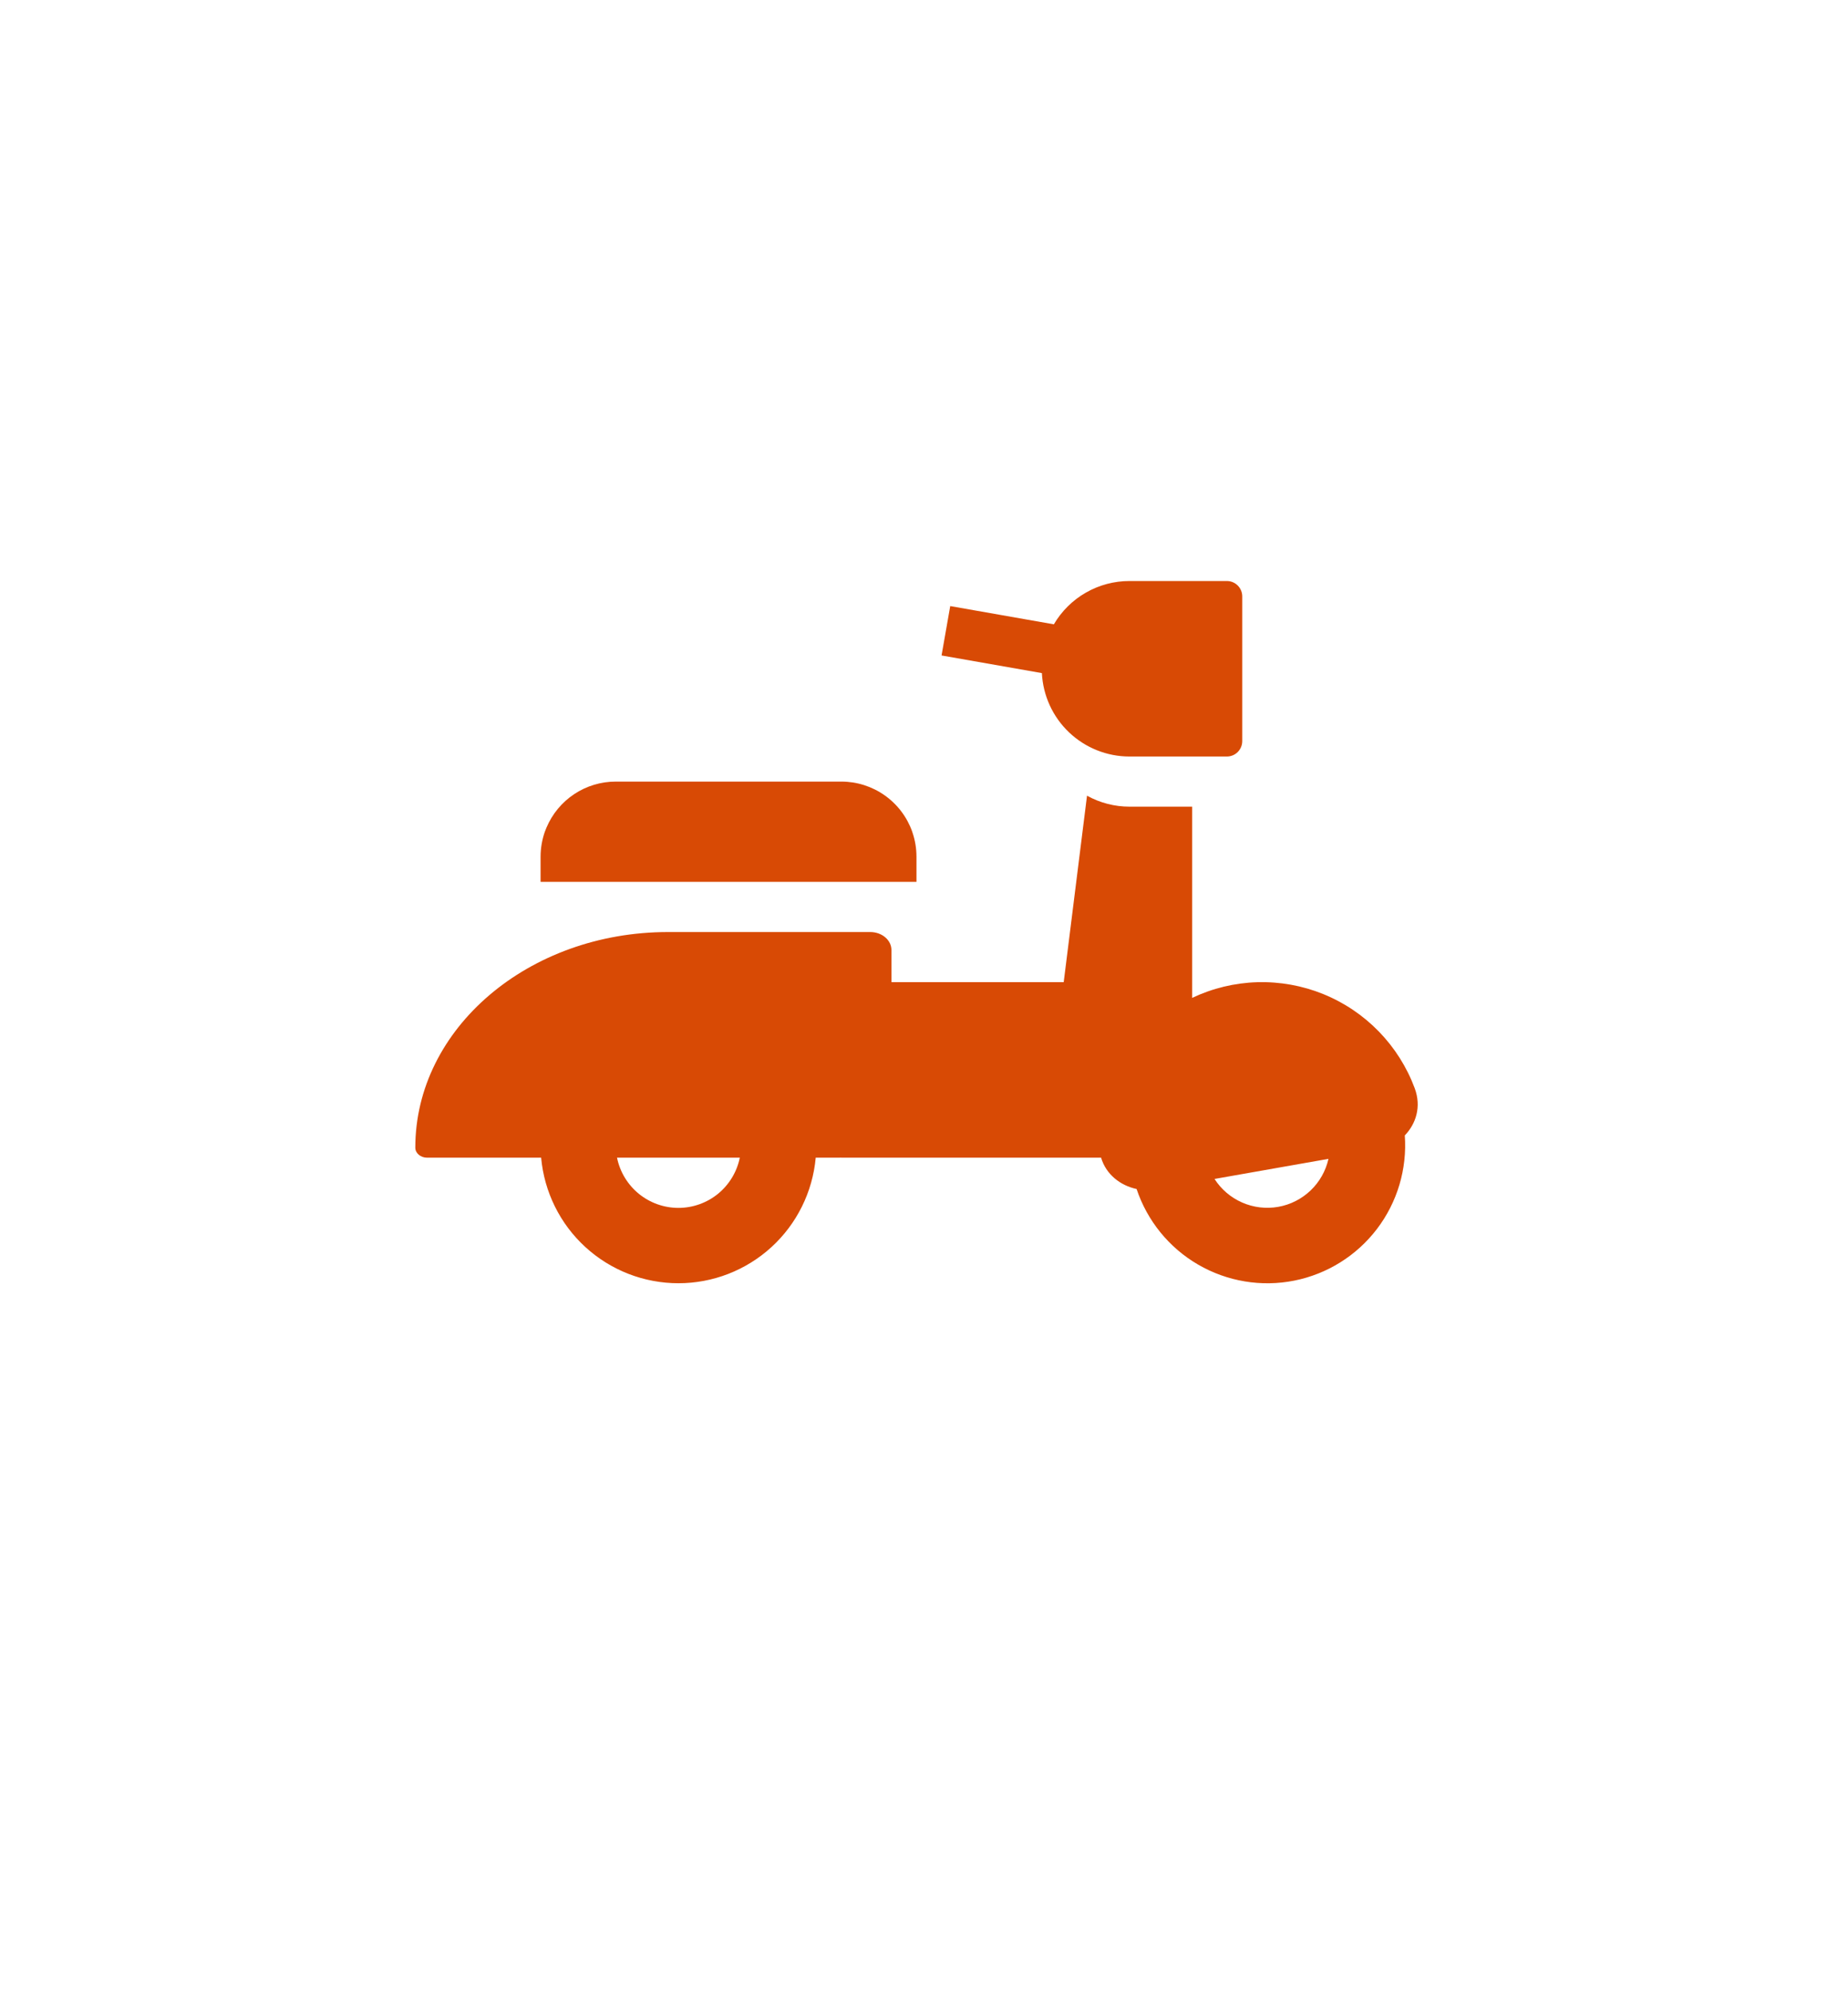 <svg width="52" height="56" viewBox="0 0 52 56" fill="none" xmlns="http://www.w3.org/2000/svg">
<g filter="url(#filter0_d_1676_978)">
<g filter="url(#filter1_d_1676_978)">
<rect x="3.577" y="4" width="44.423" height="44.423" rx="7.996" fill="white"/>
</g>
</g>
<path d="M29.317 18.93L26.494 18.434L26.738 17.045L29.654 17.558C29.872 17.187 30.183 16.879 30.556 16.666C30.929 16.452 31.352 16.34 31.782 16.34H34.522C34.761 16.34 34.955 16.534 34.955 16.773V20.842C34.955 21.082 34.761 21.276 34.522 21.276H31.782C31.149 21.276 30.54 21.032 30.081 20.596C29.622 20.159 29.349 19.563 29.317 18.93Z" fill="#D84A05"/>
<path fill-rule="evenodd" clip-rule="evenodd" d="M30.587 22.378L29.931 27.622H25.084V26.719C25.084 26.439 24.817 26.212 24.488 26.212H18.798C14.87 26.212 11.686 28.926 11.686 32.276C11.686 32.431 11.834 32.558 12.017 32.558H15.227C15.314 33.522 15.758 34.42 16.473 35.073C17.188 35.727 18.121 36.089 19.09 36.089C20.058 36.089 20.992 35.727 21.707 35.073C22.422 34.42 22.866 33.522 22.953 32.558H23.594C23.621 32.558 23.647 32.558 23.673 32.556V32.558H30.983C31.125 33.037 31.535 33.344 31.982 33.439C32.282 34.335 32.897 35.092 33.715 35.566C34.532 36.04 35.494 36.2 36.421 36.015C37.347 35.83 38.174 35.313 38.747 34.561C39.319 33.809 39.597 32.875 39.529 31.932C39.843 31.605 40.001 31.125 39.808 30.605C39.586 30.009 39.243 29.467 38.8 29.011C38.357 28.555 37.824 28.196 37.235 27.957C36.646 27.718 36.014 27.605 35.379 27.623C34.744 27.641 34.119 27.792 33.545 28.064V22.686H31.782C31.364 22.686 30.953 22.58 30.587 22.378ZM20.817 32.558H17.362C17.443 32.956 17.659 33.314 17.974 33.572C18.289 33.829 18.683 33.97 19.09 33.97C19.497 33.97 19.891 33.829 20.206 33.572C20.52 33.314 20.736 32.956 20.817 32.558ZM34.175 33.156C34.363 33.449 34.633 33.679 34.952 33.819C35.271 33.959 35.624 34.001 35.966 33.941C36.309 33.881 36.626 33.72 36.878 33.48C37.13 33.24 37.305 32.93 37.381 32.591L34.175 33.156Z" fill="#D84A05"/>
<path d="M15.331 23.391C15.345 23.352 15.36 23.314 15.376 23.277ZM15.331 23.391C15.254 23.612 15.211 23.849 15.211 24.096V24.801H25.788V24.096C25.788 23.858 25.75 23.631 25.677 23.418L25.669 23.391C25.523 22.978 25.252 22.621 24.895 22.369C24.538 22.116 24.111 21.981 23.673 21.981H17.327C16.911 21.981 16.504 22.103 16.158 22.333C15.811 22.563 15.54 22.89 15.378 23.273" fill="#D84A05"/>
<defs>
<filter id="filter0_d_1676_978" x="0.456" y="0.88" width="50.664" height="50.664" filterUnits="userSpaceOnUse" color-interpolation-filters="sRGB">
<feFlood flood-opacity="0" result="BackgroundImageFix"/>
<feColorMatrix in="SourceAlpha" type="matrix" values="0 0 0 0 0 0 0 0 0 0 0 0 0 0 0 0 0 0 127 0" result="hardAlpha"/>
<feOffset/>
<feGaussianBlur stdDeviation="1.56"/>
<feComposite in2="hardAlpha" operator="out"/>
<feColorMatrix type="matrix" values="0 0 0 0 0 0 0 0 0 0 0 0 0 0 0 0 0 0 0.25 0"/>
<feBlend mode="normal" in2="BackgroundImageFix" result="effect1_dropShadow_1676_978"/>
<feBlend mode="normal" in="SourceGraphic" in2="effect1_dropShadow_1676_978" result="shape"/>
</filter>
<filter id="filter1_d_1676_978" x="0.023" y="4" width="51.531" height="51.531" filterUnits="userSpaceOnUse" color-interpolation-filters="sRGB">
<feFlood flood-opacity="0" result="BackgroundImageFix"/>
<feColorMatrix in="SourceAlpha" type="matrix" values="0 0 0 0 0 0 0 0 0 0 0 0 0 0 0 0 0 0 127 0" result="hardAlpha"/>
<feOffset dy="3.554"/>
<feGaussianBlur stdDeviation="1.777"/>
<feComposite in2="hardAlpha" operator="out"/>
<feColorMatrix type="matrix" values="0 0 0 0 0 0 0 0 0 0 0 0 0 0 0 0 0 0 0.25 0"/>
<feBlend mode="normal" in2="BackgroundImageFix" result="effect1_dropShadow_1676_978"/>
<feBlend mode="normal" in="SourceGraphic" in2="effect1_dropShadow_1676_978" result="shape"/>
</filter>
</defs>
</svg>
